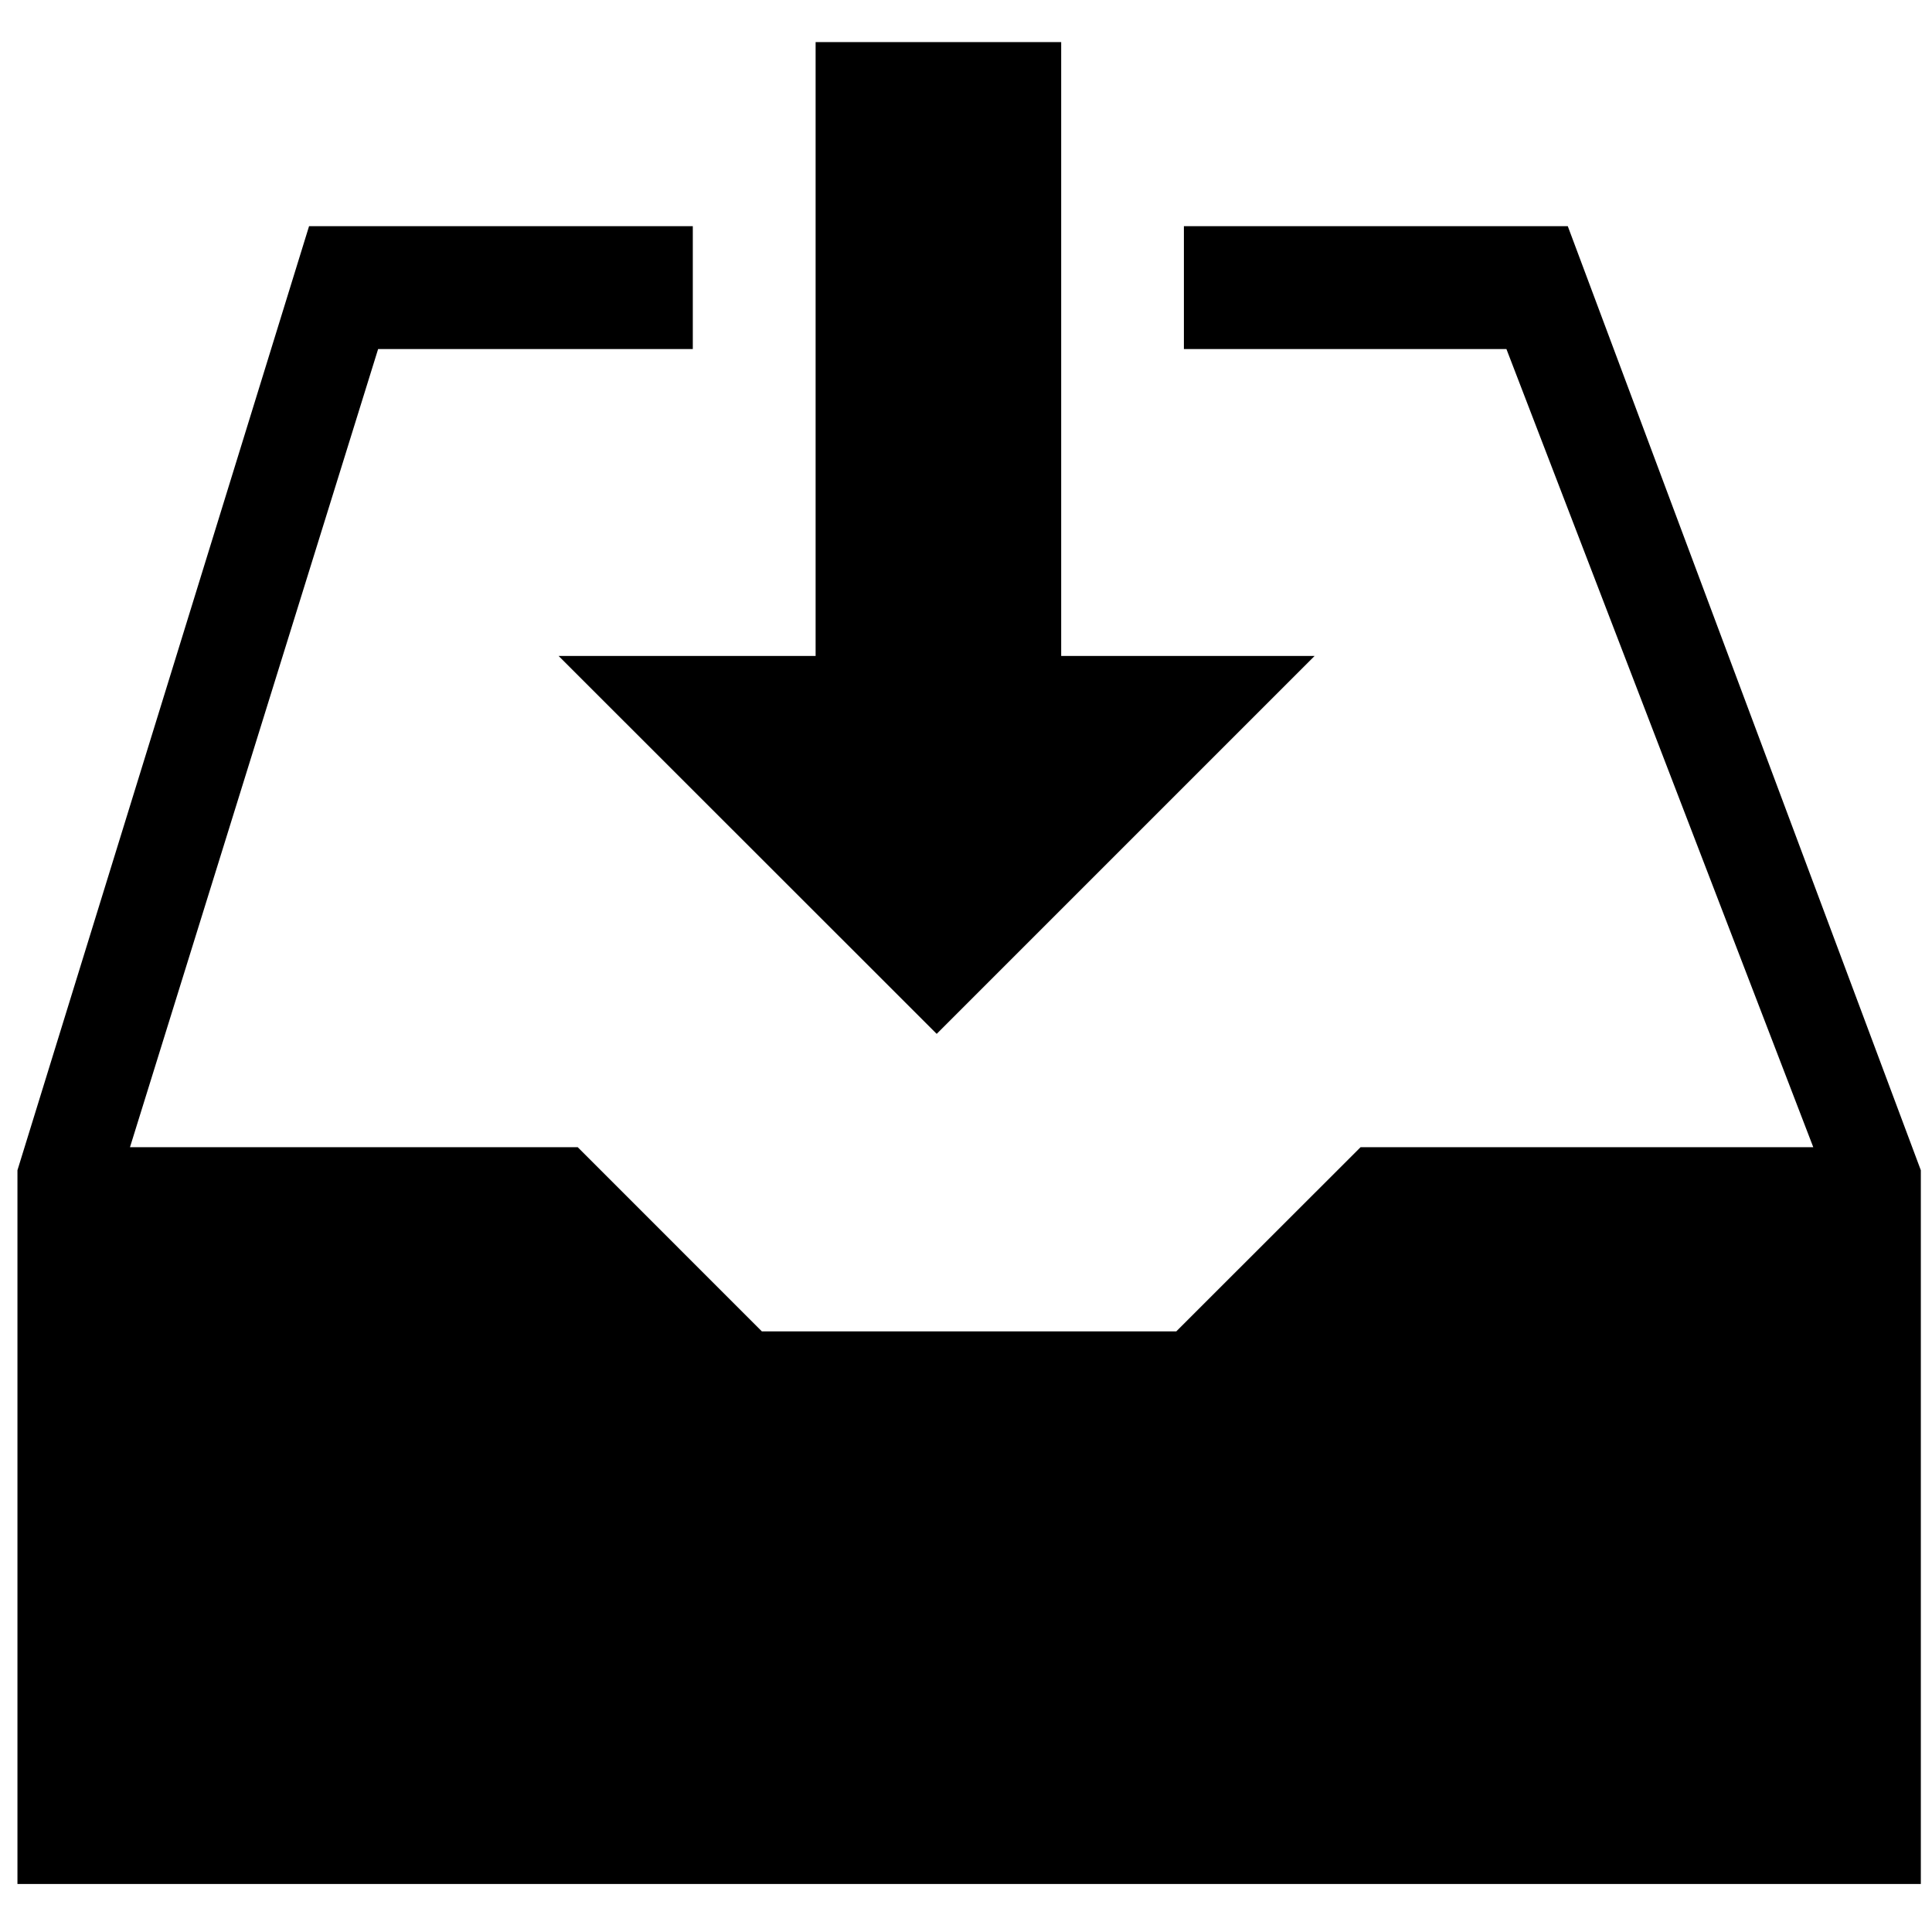<?xml version="1.0" encoding="utf-8"?>
<!DOCTYPE svg PUBLIC "-//W3C//DTD SVG 1.1//EN" "http://www.w3.org/Graphics/SVG/1.1/DTD/svg11.dtd">
<svg version="1.1" id="Layer_1" xmlns="http://www.w3.org/2000/svg" xmlns:xlink="http://www.w3.org/1999/xlink" x="0px" y="0px" width="64px" height="64px" viewBox="0 0 64 64" enable-background="new 0 0 64 64" xml:space="preserve">
<g>
	<polygon fill="black" points="31.029,34.248 43.547,21.73 35.153,21.73 35.153,1.394 27.018,1.394 27.018,21.73 18.505,21.73 	
		"/>
	<polygon fill="black" points="51.935,7.493 39.218,7.493 39.218,11.562 49.902,11.562 60.067,38.002 45.071,38.002 
		38.965,44.104 25.238,44.104 19.137,38.002 4.306,38.002 12.526,11.562 22.95,11.562 22.95,7.493 10.238,7.493 0.578,38.766 
		0.578,62.409 63.63,62.409 63.63,38.766 	"/>
</g>
</svg>
